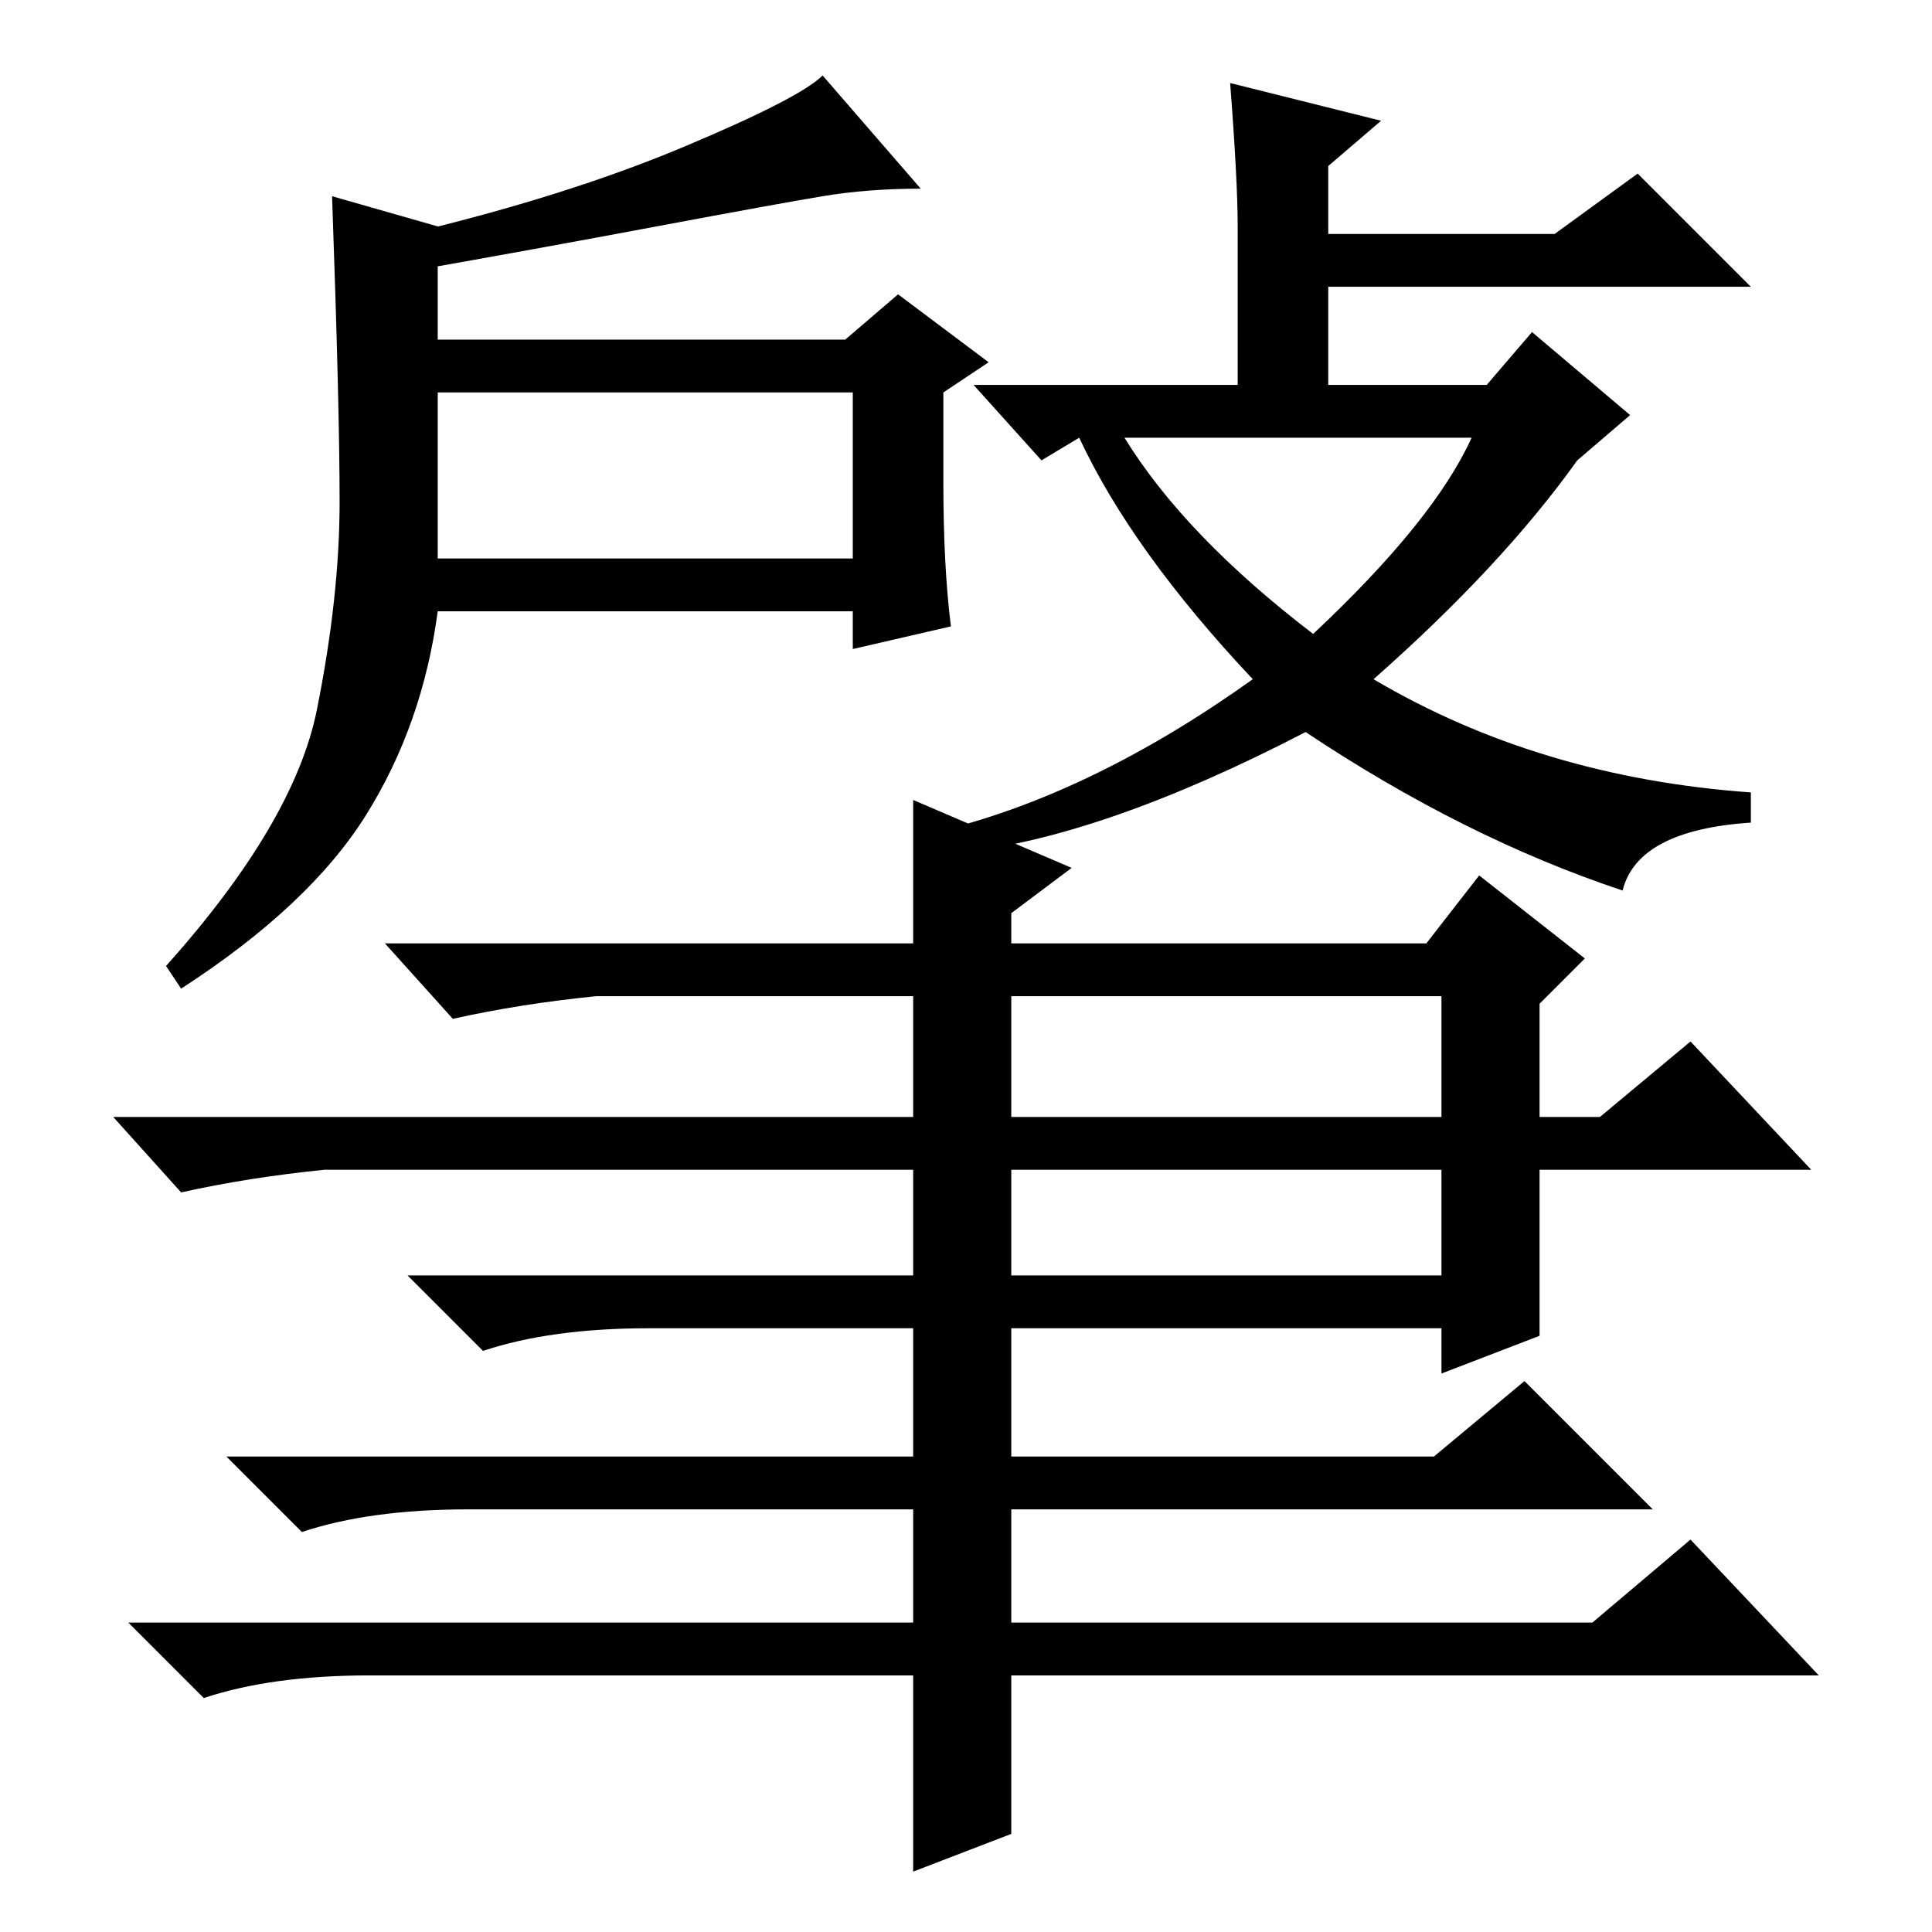 <?xml version="1.0" standalone="no"?>
<!DOCTYPE svg PUBLIC "-//W3C//DTD SVG 1.1//EN" "http://www.w3.org/Graphics/SVG/1.1/DTD/svg11.dtd" >
<svg xmlns="http://www.w3.org/2000/svg" xmlns:xlink="http://www.w3.org/1999/xlink" version="1.1" viewBox="0 -36 256 256">
  <g transform="matrix(1 0 0 -1 0 220)">
   <path fill="currentColor"
d="M58 182h55v22h-55v-22zM58 226v-15h54l7 6l12 -9l-6 -4v-12q0 -11 1 -19l-13 -3v5h-55q-2 -15 -9.5 -27t-24.5 -23l-2 3q17 19 20 34t3 27.5t-1 40.5zM164 226q0 6 -1 19l20 -5l-7 -6v-9h30l11 8l15 -15h-56v-13h21l6 7l13 -11l-7 -6q-10 -14 -27 -29q22 -13 50 -15v-4
q-15 -1 -17 -9q-21 7 -42 21q-27 -14 -46 -16l-2 3q20 5 41 20q-16 17 -23 32l-5 -3l-9 10h35v21zM174 172q16 15 21 26h-46q8 -13 25 -26zM134 87h57v14h-57v-14zM134 108h57v16h-57v-16zM134 13l-13 -5v26h-72q-13 0 -22 -3l-10 10h104v15h-59q-13 0 -22 -3l-10 10h91v17
h-35q-13 0 -22 -3l-10 10h67v14h-78q-10 -1 -19 -3l-9 10h106v16h-42q-10 -1 -19 -3l-9 10h70v19l21 -9l-8 -6v-4h55l7 9l14 -11l-6 -6v-15h8l12 10l16 -17h-36v-22l-13 -5v6h-57v-17h56l12 10l17 -17h-85v-15h77l13 11l17 -18h-107v-21zM109 230q-6 -1 -22 -4t-33 -6v5
q21 5 36.5 11.5t18.5 9.5l13 -15q-7 0 -13 -1z" />
  </g>

</svg>
